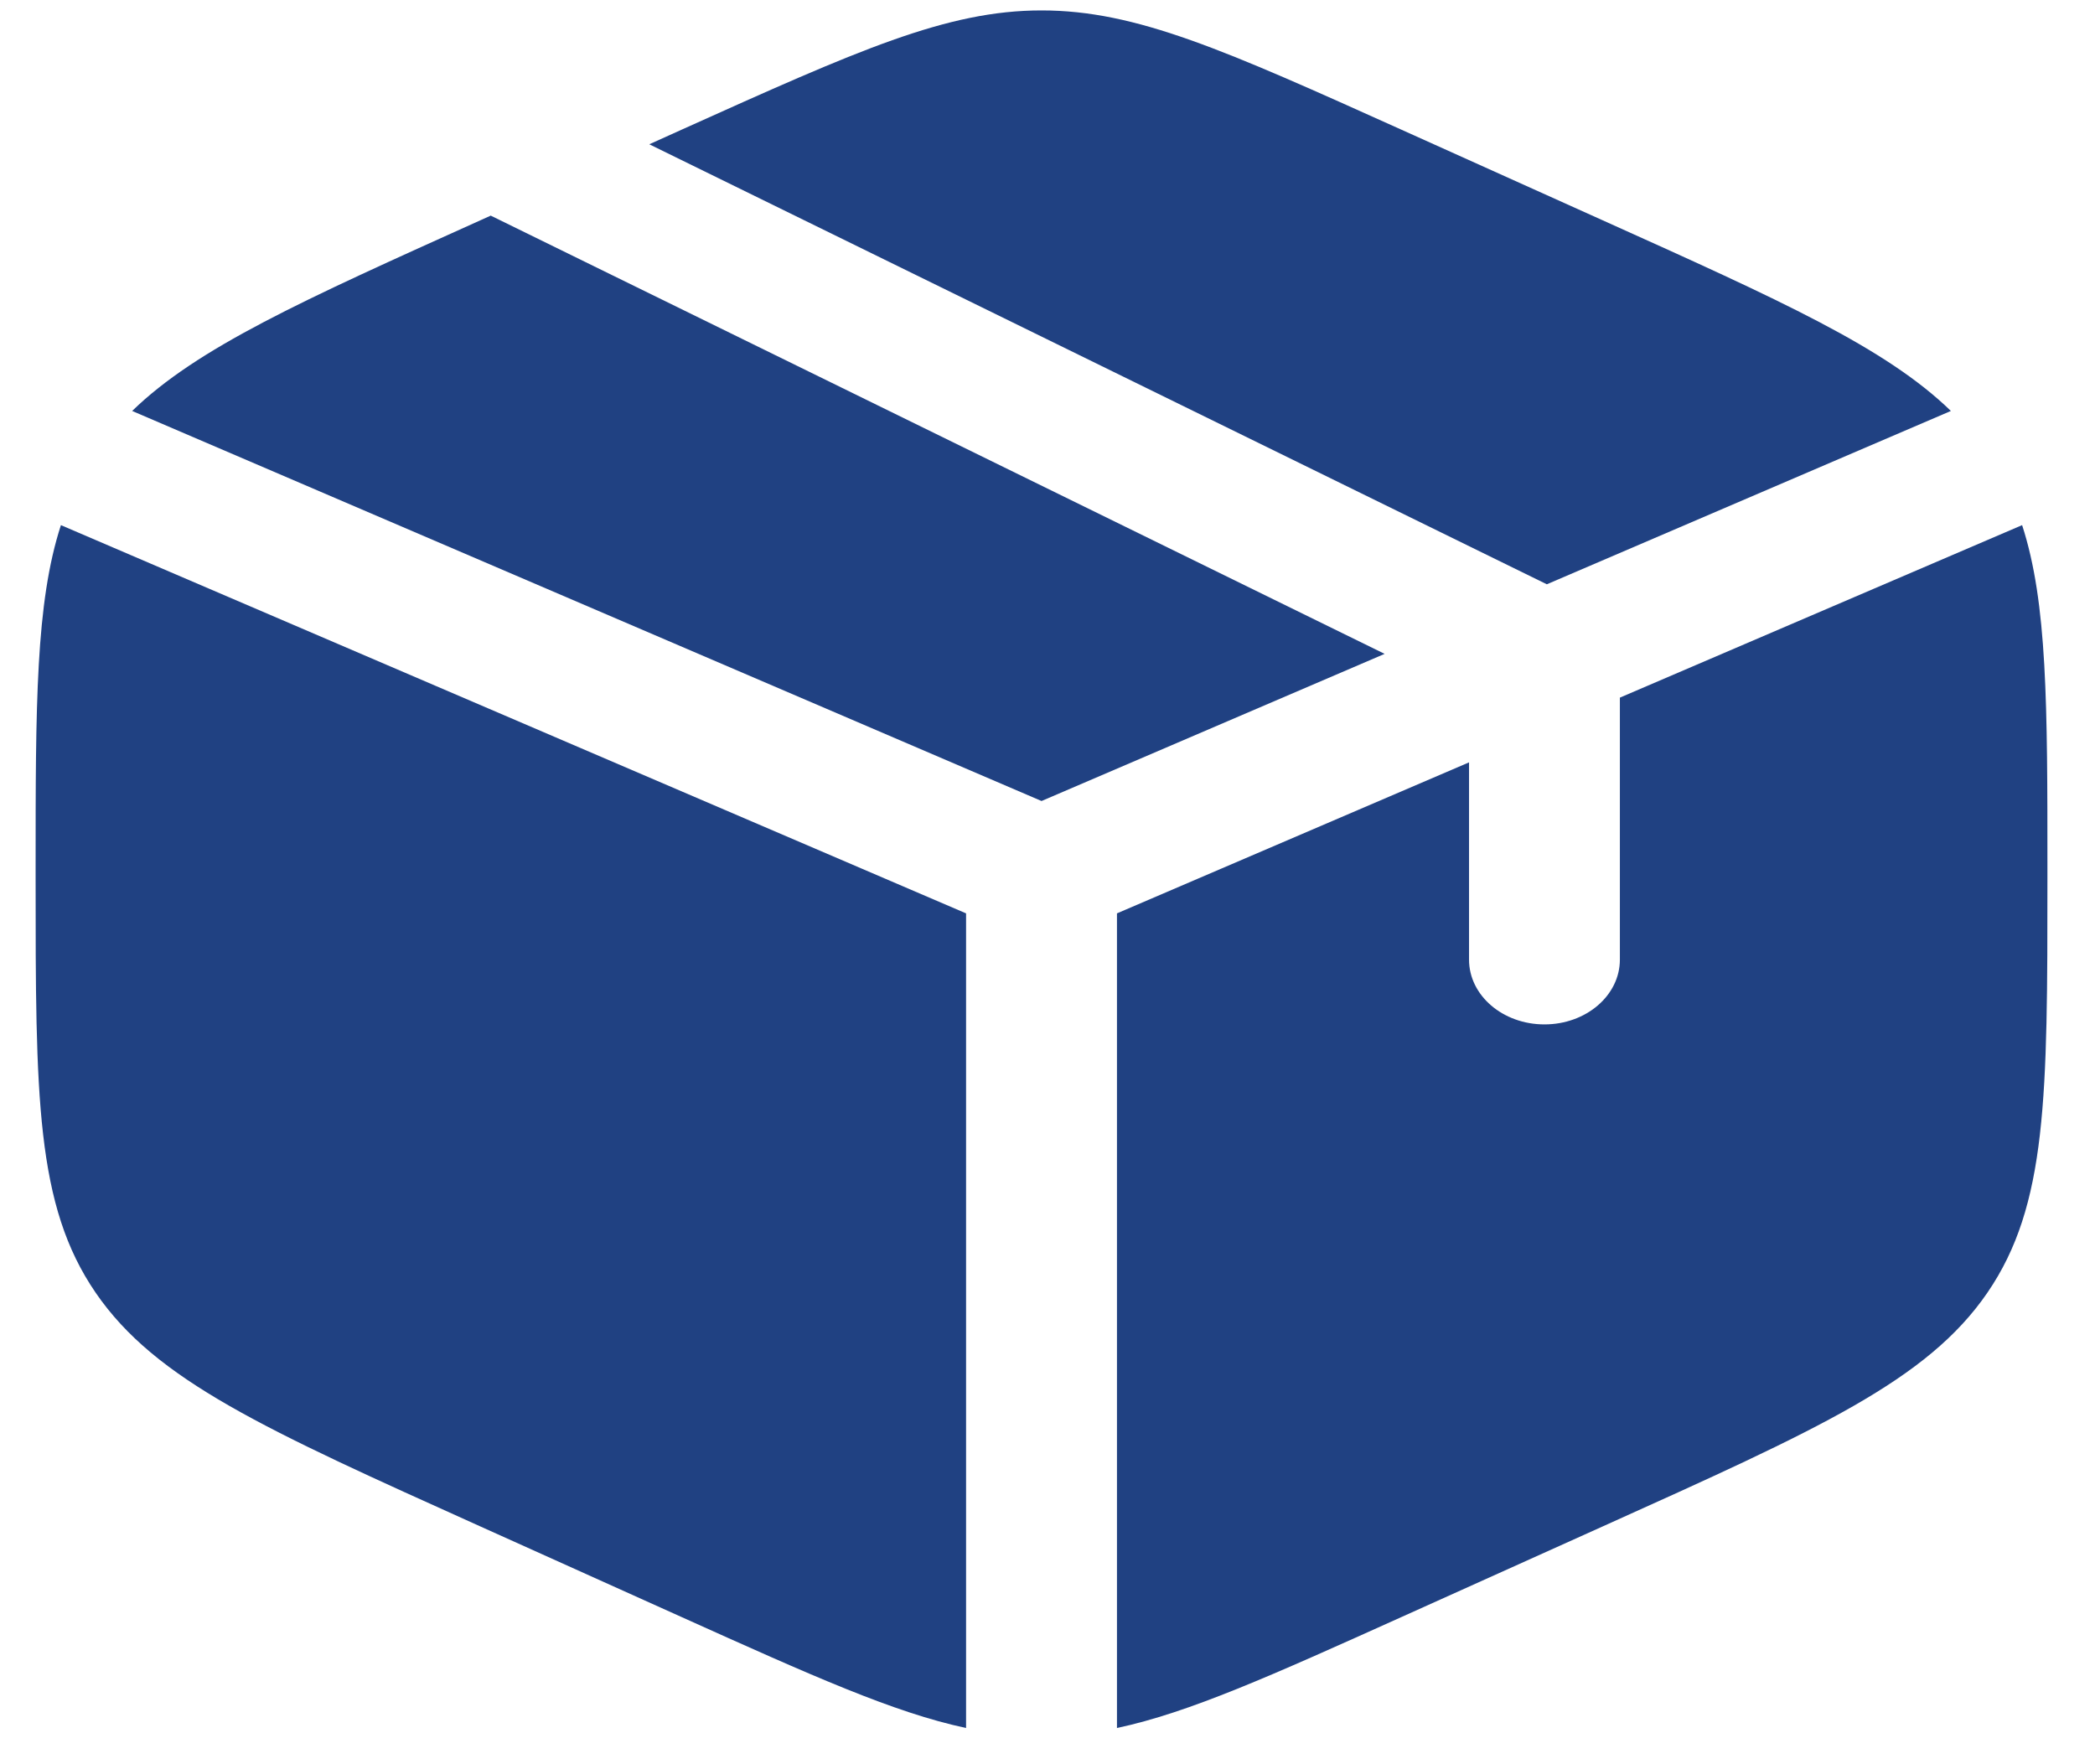 <svg width="38" height="32" viewBox="0 0 38 32" fill="none" xmlns="http://www.w3.org/2000/svg">
<path d="M29.068 3.995L25.419 2.352C22.216 0.91 20.615 0.189 18.892 0.189C17.169 0.189 15.567 0.91 12.364 2.352L11.777 2.617L28.057 10.598L35.386 7.454C34.207 6.309 32.305 5.452 29.068 3.995Z" fill="#204182"/>
<path d="M36.678 9.525L29.382 12.654V17.407C29.382 18.055 28.77 18.581 28.014 18.581C27.258 18.581 26.646 18.055 26.646 17.407V13.828L20.26 16.567V31.343C21.57 31.064 23.06 30.393 25.419 29.331L29.068 27.688C32.994 25.92 34.957 25.037 36.047 23.449C37.137 21.861 37.137 19.885 37.137 15.933V15.75C37.137 12.788 37.137 10.935 36.678 9.525Z" fill="#204182"/>
<path d="M17.523 31.343V16.567L1.105 9.525C0.646 10.935 0.646 12.788 0.646 15.75V15.933C0.646 19.885 0.646 21.861 1.736 23.449C2.826 25.037 4.789 25.92 8.715 27.688L12.364 29.331C14.723 30.393 16.213 31.064 17.523 31.343Z" fill="#204182"/>
<path d="M2.397 7.454L18.892 14.529L25.115 11.86L8.901 3.911L8.715 3.995C5.479 5.452 3.576 6.309 2.397 7.454Z" fill="#204182"/>
</svg>
